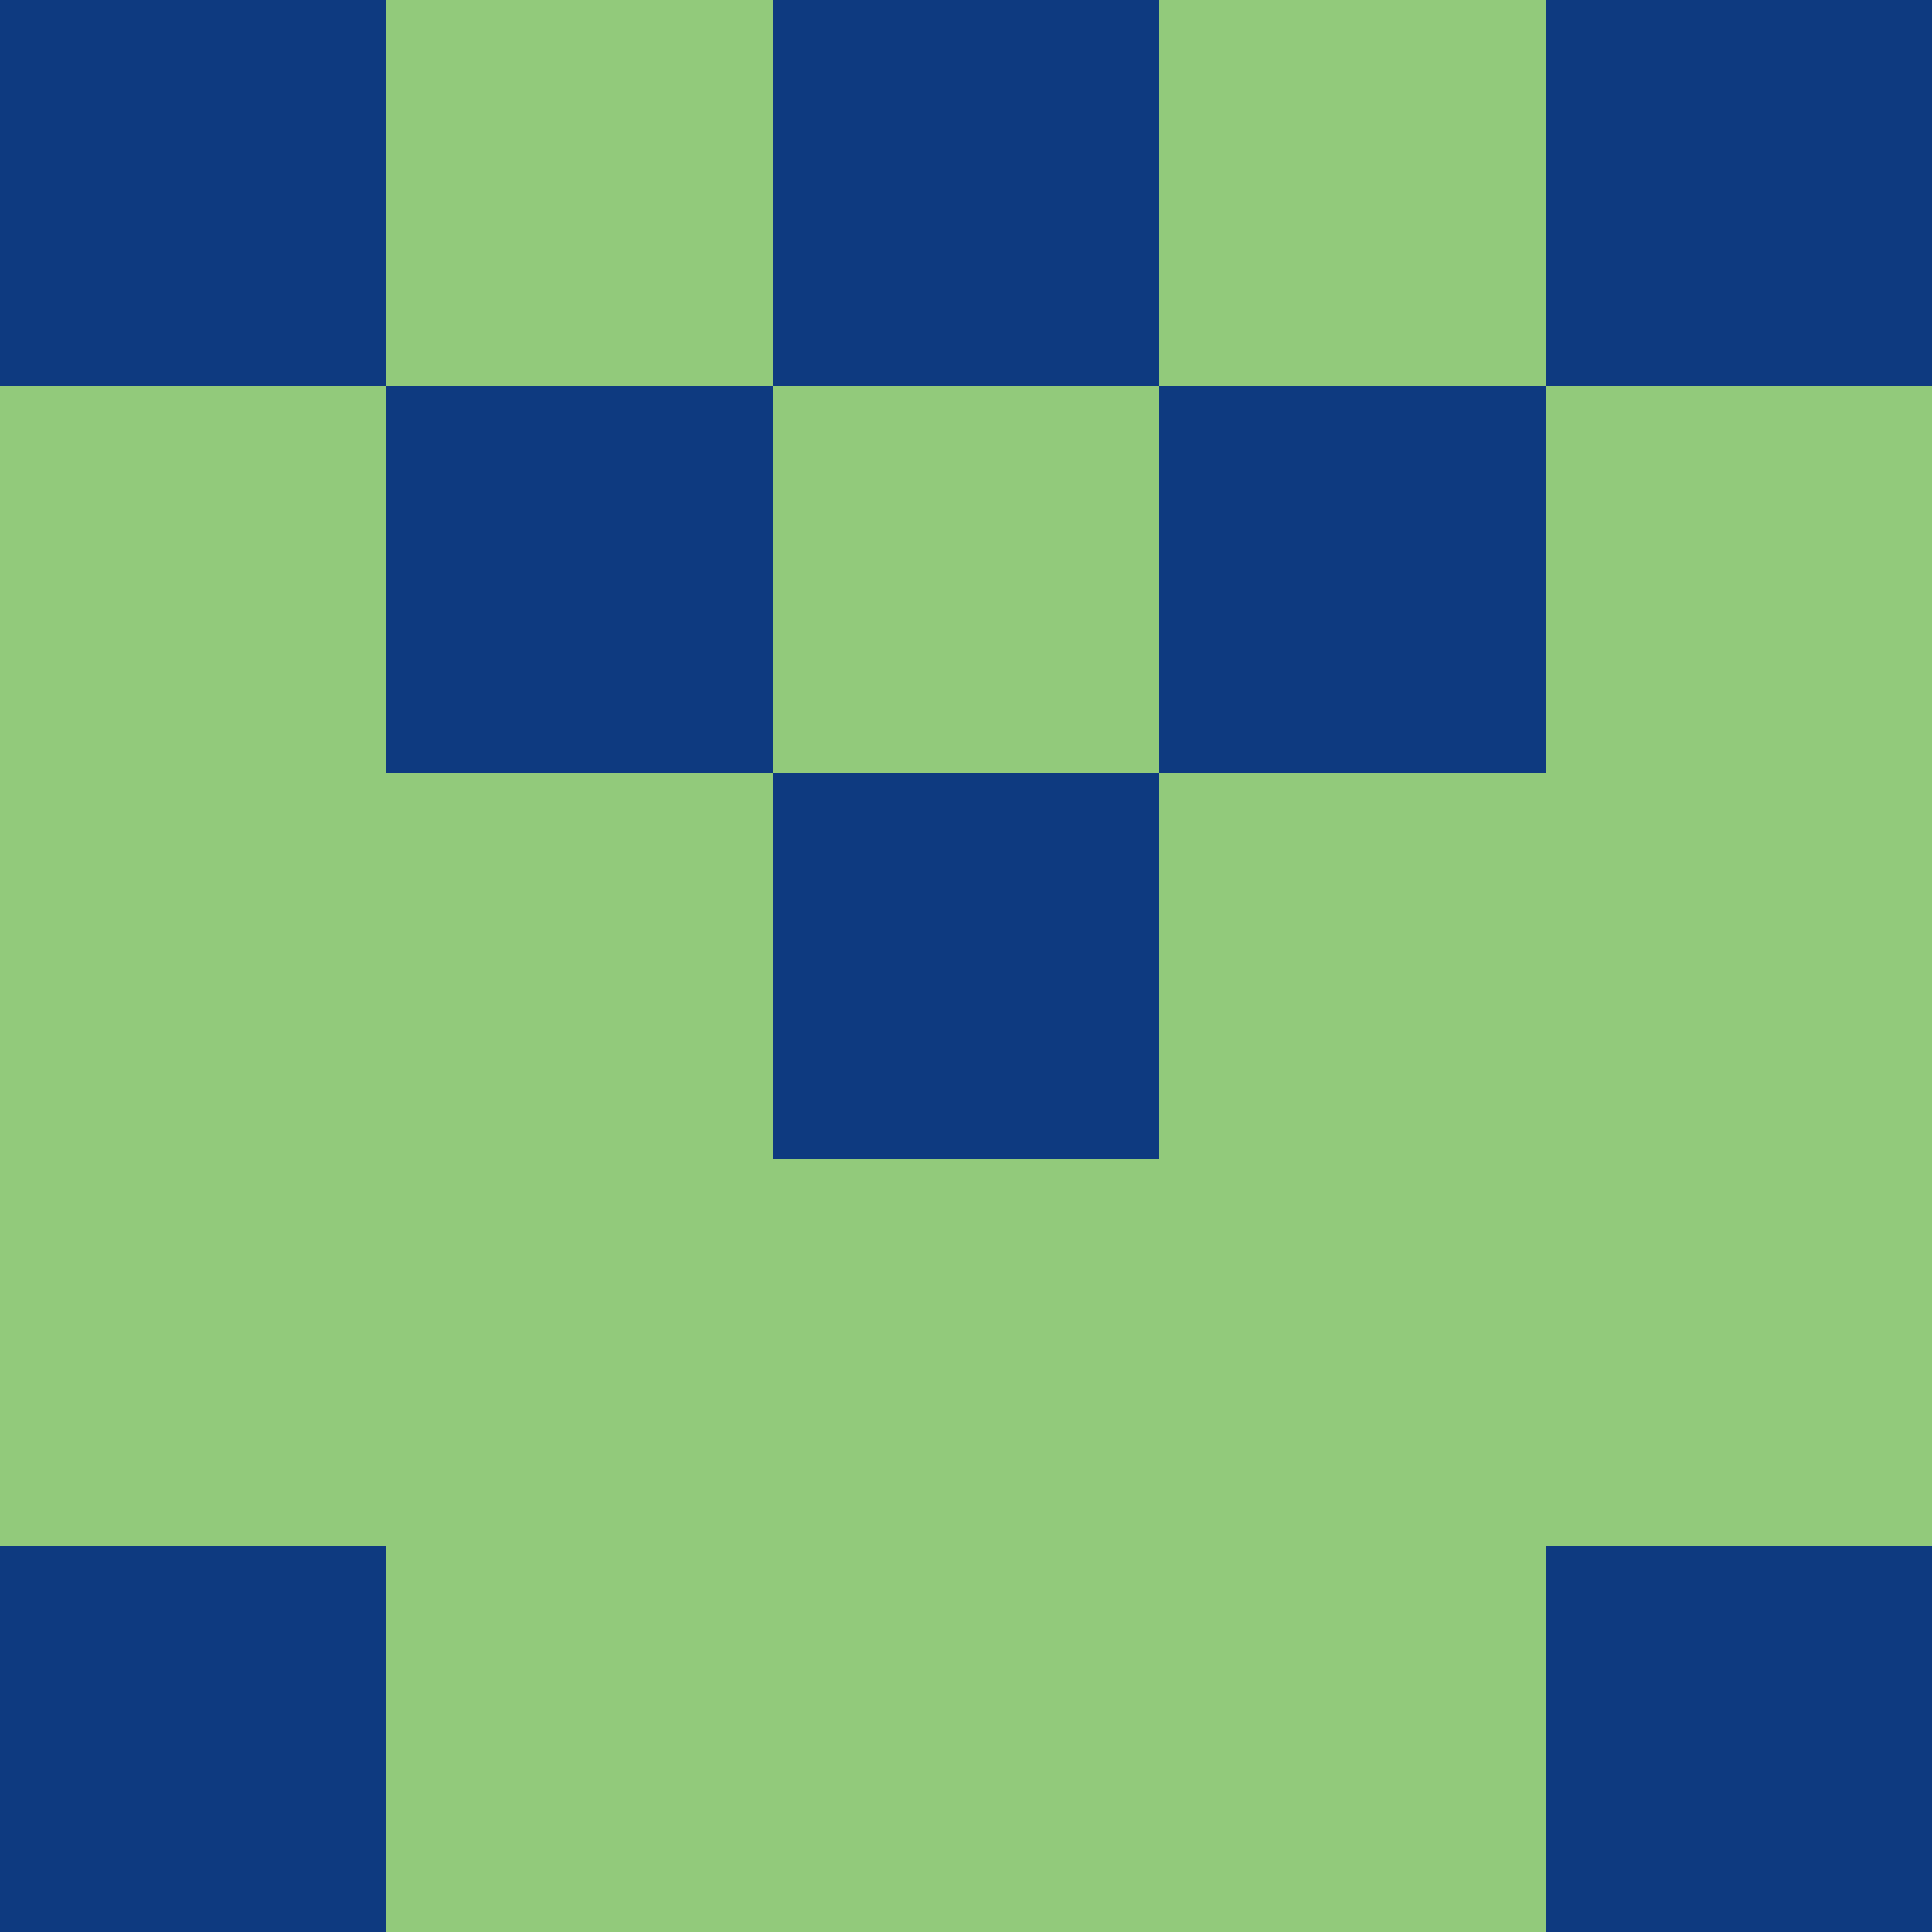 <?xml version="1.0" encoding="utf-8"?>
<!DOCTYPE svg PUBLIC "-//W3C//DTD SVG 20010904//EN"
"http://www.w3.org/TR/2001/REC-SVG-20010904/DTD/svg10.dtd">
<svg viewBox="0 0 5 5" height="100" width="100" xml:lang="fr"
     xmlns="http://www.w3.org/2000/svg"
     xmlns:xlink="http://www.w3.org/1999/xlink">
                        <rect x="0" y="0" height="1" width="1" fill="#0E3A80"/>
                    <rect x="4" y="0" height="1" width="1" fill="#0E3A80"/>
                    <rect x="1" y="0" height="1" width="1" fill="#92CA7B"/>
                    <rect x="3" y="0" height="1" width="1" fill="#92CA7B"/>
                    <rect x="2" y="0" height="1" width="1" fill="#0E3A80"/>
                                <rect x="0" y="1" height="1" width="1" fill="#92CA7B"/>
                    <rect x="4" y="1" height="1" width="1" fill="#92CA7B"/>
                    <rect x="1" y="1" height="1" width="1" fill="#0E3A80"/>
                    <rect x="3" y="1" height="1" width="1" fill="#0E3A80"/>
                    <rect x="2" y="1" height="1" width="1" fill="#92CA7B"/>
                                <rect x="0" y="2" height="1" width="1" fill="#92CA7B"/>
                    <rect x="4" y="2" height="1" width="1" fill="#92CA7B"/>
                    <rect x="1" y="2" height="1" width="1" fill="#92CA7B"/>
                    <rect x="3" y="2" height="1" width="1" fill="#92CA7B"/>
                    <rect x="2" y="2" height="1" width="1" fill="#0E3A80"/>
                                <rect x="0" y="3" height="1" width="1" fill="#92CA7B"/>
                    <rect x="4" y="3" height="1" width="1" fill="#92CA7B"/>
                    <rect x="1" y="3" height="1" width="1" fill="#92CA7B"/>
                    <rect x="3" y="3" height="1" width="1" fill="#92CA7B"/>
                    <rect x="2" y="3" height="1" width="1" fill="#92CA7B"/>
                                <rect x="0" y="4" height="1" width="1" fill="#0E3A80"/>
                    <rect x="4" y="4" height="1" width="1" fill="#0E3A80"/>
                    <rect x="1" y="4" height="1" width="1" fill="#92CA7B"/>
                    <rect x="3" y="4" height="1" width="1" fill="#92CA7B"/>
                    <rect x="2" y="4" height="1" width="1" fill="#92CA7B"/>
            </svg>